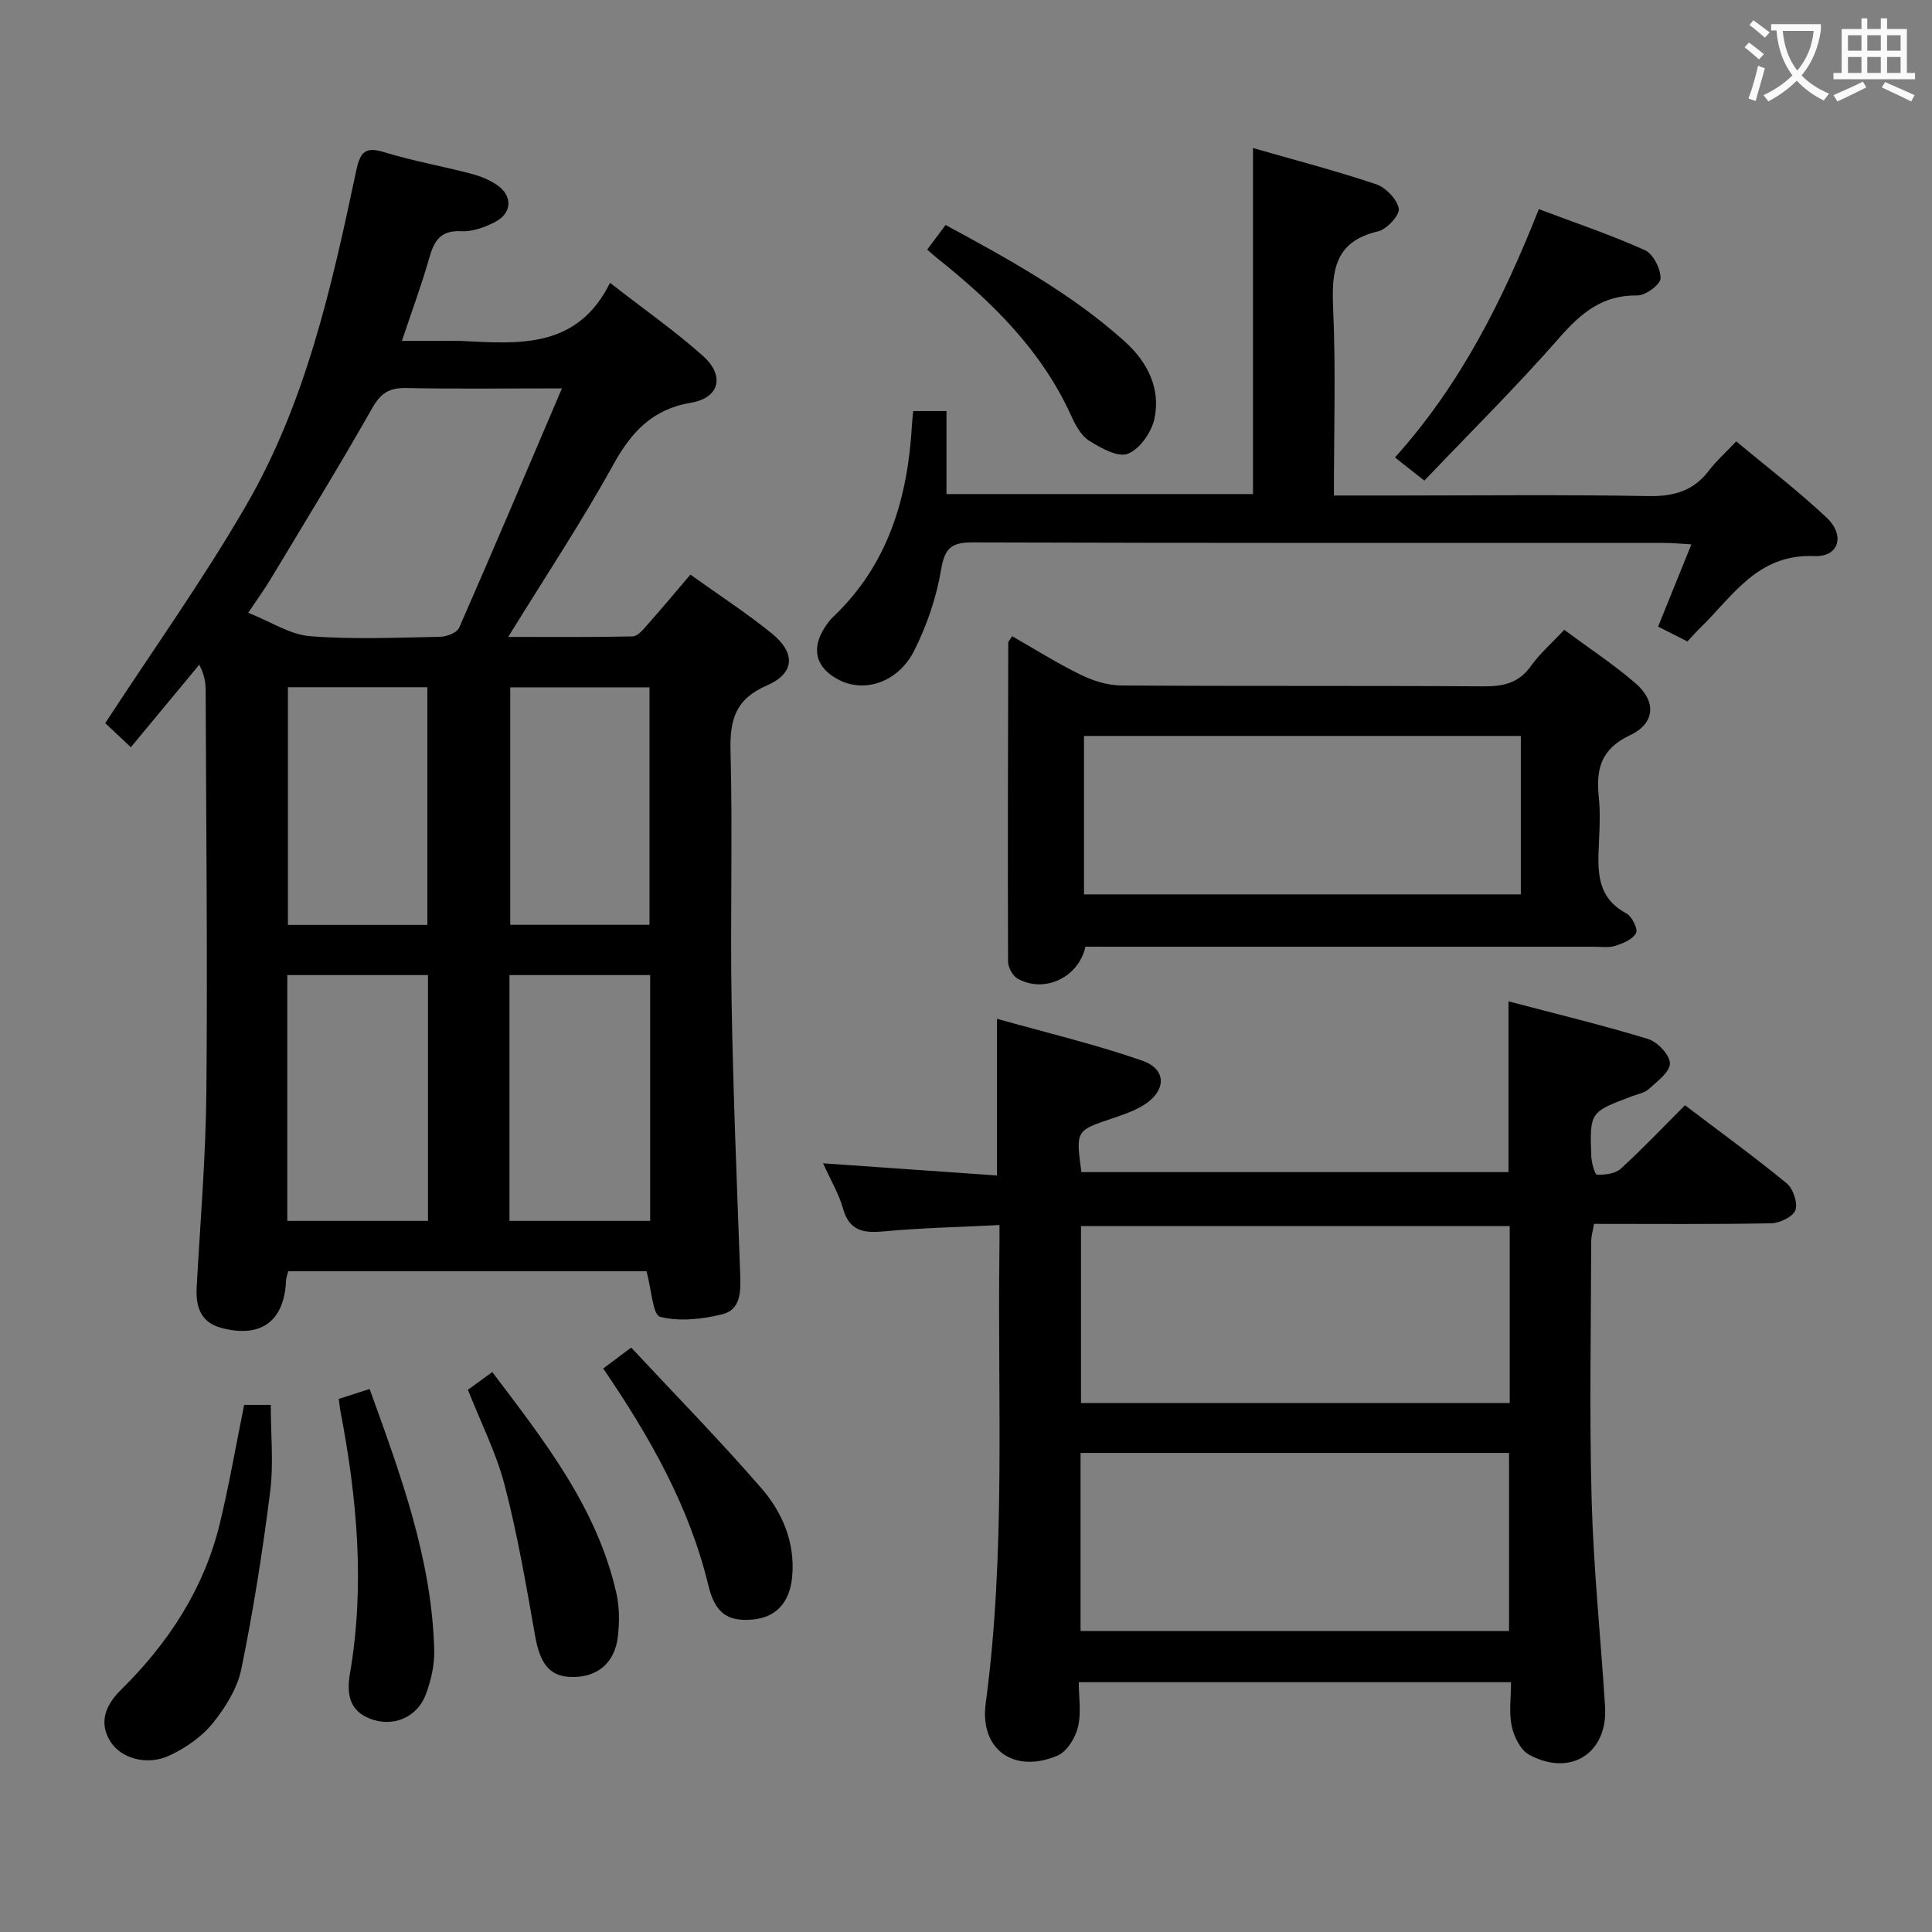 <svg enable-background="new 0 0 400 400" viewBox="0 0 400 400" xmlns="http://www.w3.org/2000/svg"><rect x="0" y="0" width="400" height="400" fill="#808080" stroke="none"/><g fill="#010000"><path d="m133.86 263.2c-24.45 0-49.22 0-74.19 0-.17.72-.42 1.32-.45 1.94-.36 8.4-5.18 11.98-13.39 9.79-4.36-1.16-5.33-4.44-5.11-8.51.75-13.45 1.88-26.9 2.01-40.35.25-27.65-.05-55.31-.15-82.96-.01-1.61-.15-3.21-1.32-5.49-4.64 5.59-9.28 11.19-14.17 17.08-3.18-2.98-4.69-4.4-5.3-4.98 9.99-15.33 20.34-29.81 29.21-45.15 12.38-21.38 17.7-45.36 22.76-69.27.82-3.88 1.89-5 5.87-3.77 5.85 1.8 11.92 2.87 17.86 4.42 1.89.49 3.83 1.26 5.43 2.36 3.23 2.24 3.12 5.78-.34 7.6-2.14 1.13-4.76 2.09-7.1 1.96-4.35-.23-5.62 2.06-6.63 5.61-1.53 5.39-3.49 10.67-5.64 17.1h8.81c1.17 0 2.34-.05 3.5.01 11.89.59 23.96 1.71 30.78-12.03 7.04 5.48 13.44 9.96 19.24 15.13 4.58 4.08 3.44 8.69-2.45 9.68-8.06 1.36-12.37 6.06-16.14 12.88-6.57 11.89-14.11 23.24-21.73 35.62 9.01 0 17.39.08 25.76-.11 1.02-.02 2.14-1.37 2.97-2.31 2.95-3.33 5.81-6.75 8.99-10.48 5.84 4.18 11.55 7.89 16.82 12.15 5.01 4.05 4.83 8.28-.99 10.8-6.53 2.83-7.69 7.1-7.52 13.6.45 17.32-.08 34.66.22 51.98.32 18.78 1.1 37.56 1.78 56.34.13 3.53.15 7.33-3.75 8.28-4.15 1.01-8.84 1.54-12.83.51-1.52-.39-1.79-5.68-2.81-9.43zm-17.52-182.79c-12.05 0-22.18.13-32.31-.07-3.42-.07-5.19 1.04-6.93 4.1-6.8 11.97-14.01 23.72-21.11 35.52-1.25 2.09-2.7 4.06-4.6 6.9 4.64 1.84 8.62 4.52 12.79 4.85 8.93.72 17.95.3 26.93.13 1.37-.03 3.5-.84 3.95-1.87 7.04-16.04 13.87-32.18 21.28-49.56zm-27.73 172.36c0-17.16 0-33.89 0-50.89-9.86 0-19.51 0-29.13 0v50.89zm46 0c0-17.16 0-33.89 0-50.89-9.86 0-19.51 0-29.13 0v50.89zm-75-110.49v49.21h28.87c0-16.56 0-32.78 0-49.21-9.77 0-19.2 0-28.87 0zm46.03.03v49.16h28.83c0-16.58 0-32.8 0-49.16-9.8 0-19.23 0-28.83 0z"/><path d="m206.93 253.63c-8.48.43-16.14.59-23.74 1.3-4.25.4-7.33.07-8.67-4.76-.82-2.97-2.48-5.7-4.11-9.32 12.38.87 24.02 1.68 36.01 2.52 0-10.87 0-21.05 0-32.44 10.2 2.87 20.3 5.27 30.06 8.66 5.18 1.8 5.03 6.33.19 9.28-1.96 1.19-4.21 1.95-6.4 2.69-7.53 2.52-7.55 2.49-6.38 11.11h88.43c0-11.47 0-22.99 0-35.35 9.79 2.58 19.43 4.9 28.89 7.79 1.95.6 4.49 3.27 4.53 5.04.04 1.75-2.6 3.71-4.33 5.29-.92.84-2.39 1.1-3.64 1.57-8.6 3.24-8.65 3.24-8.31 12.42.05 1.34.74 3.77 1.19 3.78 1.65.05 3.78-.21 4.92-1.25 4.53-4.12 8.74-8.58 13.29-13.13 7.11 5.4 14.24 10.58 21.05 16.16 1.34 1.1 2.34 4.06 1.81 5.55-.49 1.37-3.25 2.7-5.03 2.73-12.14.23-24.28.12-36.67.12-.24 1.46-.58 2.55-.58 3.65-.03 17.83-.39 35.67.09 53.49.39 14.27 1.88 28.52 2.78 42.78.61 9.64-7.11 14.66-15.73 9.98-1.78-.97-3.12-3.72-3.59-5.88-.61-2.83-.15-5.88-.15-9.13-29.93 0-59.35 0-89.49 0 0 3.15.55 6.4-.18 9.34-.55 2.22-2.29 5.05-4.24 5.87-9 3.8-16.13-1.25-14.85-10.82 4.18-31.18 2.43-62.5 2.84-93.77.03-1.44.01-2.9.01-5.27zm105.64.22c-29.82 0-59.3 0-88.76 0v36.64h88.76c0-12.25 0-24.18 0-36.64zm-.14 83.83c0-12.69 0-24.75 0-36.87-29.78 0-59.16 0-88.71 0v36.87z"/><path d="m276.17 102.59h12.13c17.66 0 35.33-.2 52.98.12 5.28.1 9.34-1.07 12.55-5.3 1.5-1.97 3.39-3.65 5.64-6.03 6.44 5.38 12.88 10.29 18.74 15.82 3.85 3.64 2.52 8.16-2.56 7.93-11.8-.51-16.88 8.32-23.71 14.94-.83.81-1.6 1.69-2.58 2.73-1.95-.98-3.84-1.94-6.07-3.06 2.28-5.64 4.48-11.08 6.89-17.03-2.18-.13-3.78-.3-5.37-.3-47.82-.01-95.64.04-143.45-.11-4.37-.01-5.76 1.16-6.51 5.61-.98 5.78-2.94 11.6-5.6 16.84-3.31 6.53-10.19 8.72-15.47 6.06-4.89-2.47-5.96-6.46-2.93-11.05.46-.69.95-1.38 1.55-1.95 11.51-10.87 15.58-24.78 16.42-40.02.04-.8.15-1.6.25-2.68h6.89v17.18h63.46c0-23.71 0-47.24 0-71.64 8.52 2.45 17.09 4.68 25.47 7.49 2.01.67 4.35 3.09 4.71 5.04.25 1.32-2.46 4.29-4.26 4.71-9.05 2.1-9.67 8.18-9.33 15.95.57 12.64.16 25.3.16 38.75z"/><path d="m224.73 196c-1.44 6.44-8.54 9.69-14.03 6.63-1.04-.58-1.99-2.35-1.99-3.57-.08-21.99-.02-43.99.04-65.98 0-.27.3-.54.8-1.36 4.69 2.68 9.3 5.58 14.16 7.96 2.57 1.26 5.59 2.22 8.41 2.24 24.99.17 49.99.02 74.98.18 4.13.03 7.35-.66 9.88-4.23 1.81-2.55 4.24-4.65 6.88-7.47 4.96 3.68 10.07 7.04 14.68 10.99 4.43 3.8 4.21 8.34-1.1 10.85-6.02 2.84-7.03 7.04-6.43 12.77.33 3.13.18 6.33.03 9.49-.26 5.73-.55 11.29 5.68 14.61 1.16.62 2.44 3.23 2.01 4.06-.67 1.3-2.67 2.13-4.28 2.65-1.37.44-2.97.19-4.47.19-33.16.01-66.32 0-99.48 0-1.81-.01-3.64-.01-5.77-.01zm90.14-43.63c-30.38 0-60.28 0-90.44 0v32.8h90.44c0-11.06 0-21.7 0-32.8z"/><path d="m50.55 290.87h5.51c0 6.17.61 12.17-.13 18-1.55 12.27-3.47 24.51-5.95 36.62-.82 4.04-3.3 8.04-5.95 11.3-2.3 2.83-5.66 5.15-9.01 6.7-4.57 2.12-9.92.58-12.12-2.86-2.65-4.13-.83-7.83 2.11-10.73 9.9-9.77 17.28-21.02 20.54-34.63 1.89-7.86 3.27-15.86 5-24.4z"/><path d="m318.6 43.3c7.53 2.84 14.91 5.32 21.97 8.5 1.71.77 3.26 3.85 3.23 5.84-.02 1.26-3.11 3.56-4.79 3.53-7.2-.12-11.63 3.59-16.13 8.72-8.86 10.12-18.45 19.6-27.98 29.62-2.76-2.18-4.38-3.45-6.09-4.8 13.58-15.09 22.33-32.56 29.79-51.41z"/><path d="m96.88 287.74c1.53-1.11 3.07-2.24 5.04-3.67 10.85 14.35 21.74 28.16 25.71 45.87.64 2.86.63 5.99.29 8.92-.66 5.6-4.44 8.57-9.91 8.33-4.31-.19-6.23-2.88-7.22-8.51-1.84-10.42-3.63-20.88-6.28-31.1-1.73-6.68-4.93-12.98-7.63-19.84z"/><path d="m70.14 289.63c2.1-.67 4.08-1.31 6.39-2.05 6.42 17.8 12.89 35.2 13.37 54.08.08 3.06-.67 6.3-1.75 9.18-1.77 4.74-6.8 6.86-11.56 4.99-4.28-1.68-4.86-5.11-4.12-9.43 3.12-18.27 1.45-36.42-2.03-54.47-.11-.63-.16-1.27-.3-2.3z"/><path d="m130.68 279c9.18 9.85 18.36 19.21 26.93 29.09 4.38 5.05 7.05 11.29 6.4 18.34-.5 5.46-3.44 8.51-8.31 8.89-5.1.4-7.64-1.29-9.06-7.15-3.97-16.42-12.16-30.76-21.75-44.84 1.61-1.19 3.16-2.35 5.79-4.33z"/><path d="m191.97 51.67c1.27-1.7 2.43-3.25 3.8-5.09 13.14 7.12 26.08 14.2 37.12 24.14 4.63 4.17 7.49 9.7 6.11 16.02-.61 2.78-3.03 6.25-5.49 7.21-2.05.8-5.61-1.19-8.02-2.71-1.68-1.06-2.85-3.26-3.72-5.19-6.16-13.56-16.41-23.59-27.82-32.66-.63-.5-1.23-1.06-1.98-1.72z"/></g><path d="m362.1 8.8c1.1.8 2.1 1.6 3.1 2.4l-1 1.1c-1.3-1.1-2.3-2-3-2.5zm1.9 4.8c.5.2.9.4 1.4.5-.6 2.3-1.3 4.5-1.9 6.8l-1.5-.5c.8-2.1 1.4-4.3 2-6.8zm-1-9.4c1.3.9 2.4 1.8 3.4 2.5l-1 1.1c-1.4-1.2-2.4-2.1-3.2-2.6zm3.7 2.2v-1.4h10.3v1.2c-.5 3.6-1.8 6.8-4 9.4 1.5 1.6 3.4 2.8 5.7 3.8-.3.4-.7.8-1.1 1.4-2.3-1.1-4.1-2.5-5.6-4.1-1.6 1.6-3.6 3.1-5.9 4.3-.3-.5-.7-.9-1-1.3 2.4-1.1 4.4-2.5 6-4.1-1.9-2.5-3-5.6-3.3-9.3h-1.1zm8.8 0h-6.4c.3 3.3 1.3 6 3 8.2 2-2.3 3.1-5.1 3.4-8.2z" fill="#fbfafa"/><path d="m385.3 3.8h1.3v2.2h2.8v-2.2h1.3v2.2h4.1v9.1h1.7v1.3h-16.9v-1.3h1.7v-9.1h4.1v-2.2zm.4 13.1.7 1.2c-1.8.9-3.8 1.9-6 2.9-.2-.4-.5-.8-.8-1.3 2.3-1 4.3-1.9 6.1-2.8zm-3.1-6.4h2.8v-3.2h-2.8zm0 4.6h2.8v-3.3h-2.8zm4-4.6h2.8v-3.2h-2.8zm0 4.6h2.8v-3.3h-2.8zm3.7 1.9c2.1.9 4.1 1.8 6.1 2.7l-.7 1.3c-2.2-1.1-4.2-2-6.1-2.9zm3.2-9.7h-2.8v3.2h2.8zm-2.8 7.8h2.8v-3.3h-2.8z" fill="#fbfafa"/></svg>